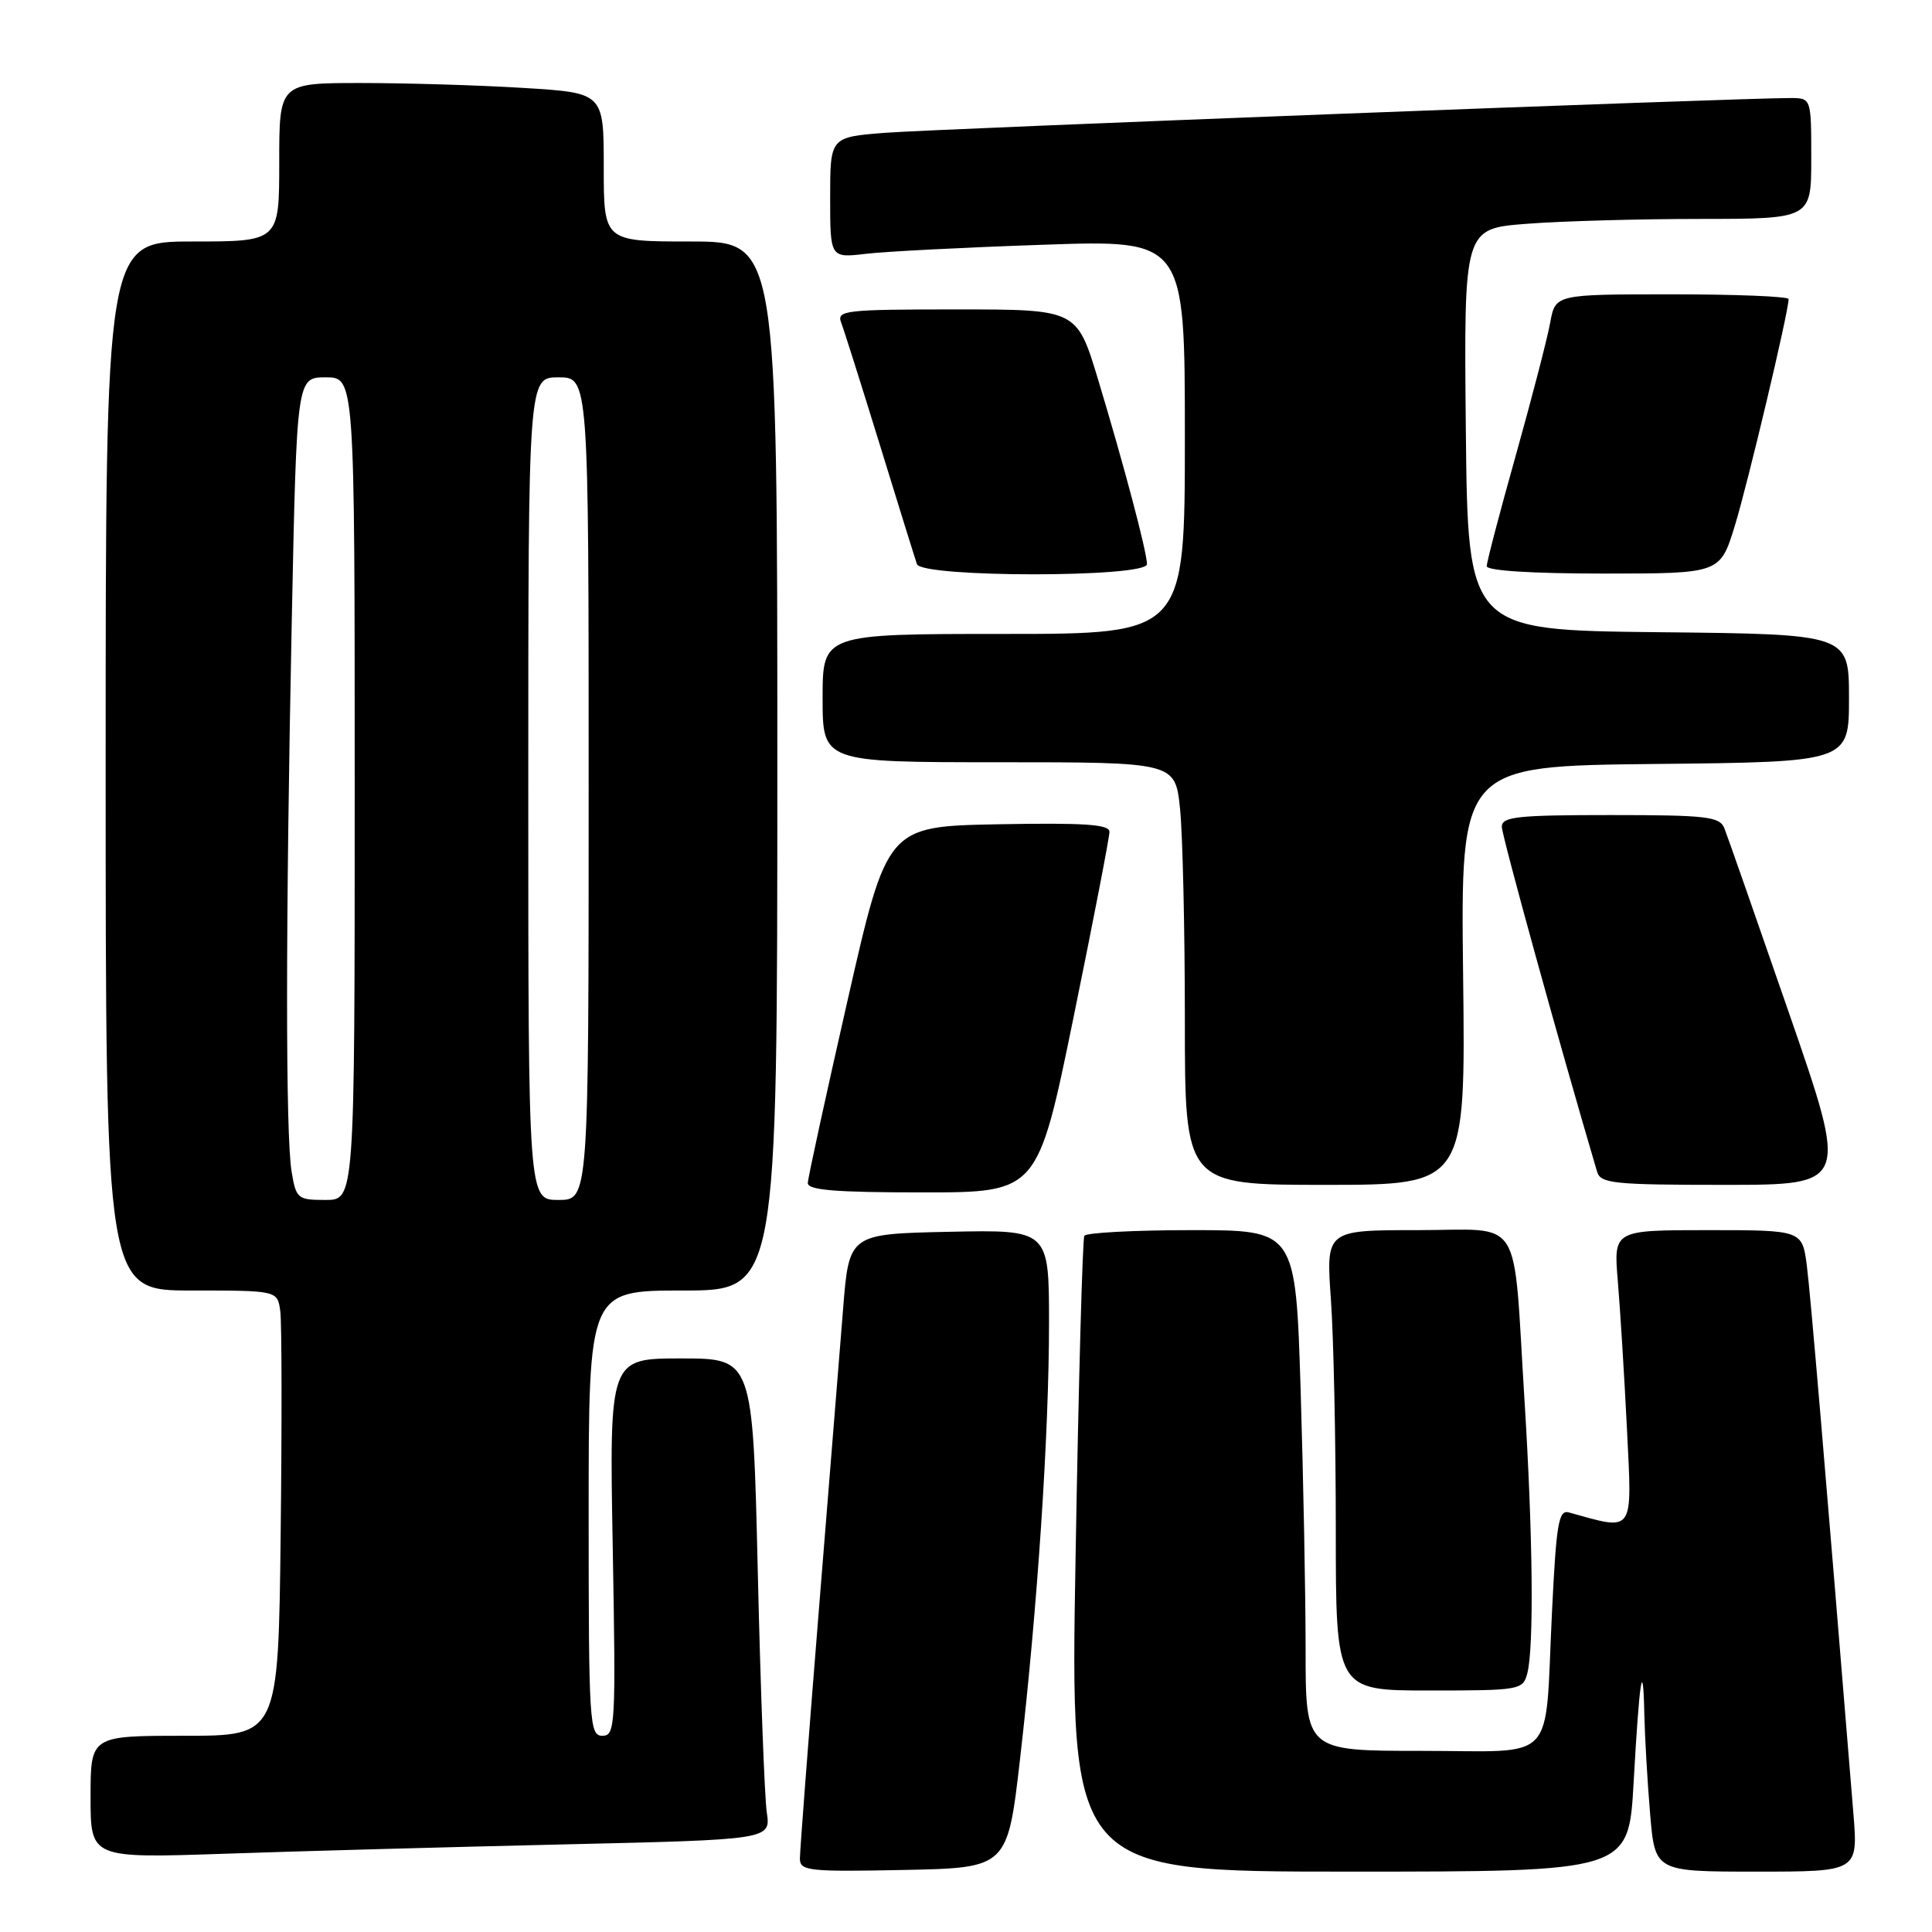<?xml version="1.0" encoding="UTF-8" standalone="no"?>
<!DOCTYPE svg PUBLIC "-//W3C//DTD SVG 1.1//EN" "http://www.w3.org/Graphics/SVG/1.1/DTD/svg11.dtd" >
<svg xmlns="http://www.w3.org/2000/svg" xmlns:xlink="http://www.w3.org/1999/xlink" version="1.1" viewBox="0 0 256 256">
 <g >
 <path fill="currentColor"
d=" M 135.17 233.00 C 137.48 212.92 139.00 190.00 139.00 175.32 C 139.00 162.94 139.00 162.94 125.75 163.22 C 112.50 163.50 112.50 163.50 111.71 173.50 C 111.27 179.00 109.81 197.22 108.45 214.00 C 107.10 230.78 105.99 245.30 105.99 246.28 C 106.00 247.91 107.14 248.03 119.75 247.78 C 133.50 247.50 133.50 247.50 135.17 233.00 Z  M 216.46 236.25 C 217.23 222.47 217.72 219.29 217.88 227.10 C 217.95 230.18 218.29 236.14 218.65 240.35 C 219.29 248.00 219.29 248.00 232.75 248.00 C 246.21 248.00 246.21 248.00 245.58 240.25 C 241.77 193.50 239.92 171.72 239.42 167.75 C 238.81 163.00 238.81 163.00 226.30 163.00 C 213.80 163.00 213.80 163.00 214.37 169.75 C 214.68 173.46 215.23 182.28 215.58 189.35 C 216.27 203.37 216.64 202.84 207.90 200.41 C 206.52 200.02 206.22 201.80 205.64 213.73 C 204.65 234.02 206.56 232.00 188.38 232.00 C 173.00 232.00 173.00 232.00 173.00 218.66 C 173.00 211.32 172.70 195.80 172.34 184.16 C 171.68 163.00 171.68 163.00 157.90 163.00 C 150.32 163.00 143.92 163.34 143.68 163.75 C 143.44 164.16 142.91 183.29 142.52 206.25 C 141.79 248.00 141.79 248.00 178.80 248.00 C 215.80 248.00 215.80 248.00 216.46 236.25 Z  M 74.82 244.39 C 102.14 243.76 102.14 243.76 101.60 240.13 C 101.31 238.13 100.77 223.79 100.41 208.25 C 99.75 180.00 99.75 180.00 90.24 180.00 C 80.74 180.00 80.74 180.00 81.19 205.00 C 81.61 228.66 81.54 230.00 79.82 230.00 C 78.10 230.00 78.00 228.34 78.00 200.50 C 78.00 171.00 78.00 171.00 90.50 171.00 C 103.00 171.00 103.00 171.00 103.00 101.50 C 103.00 32.00 103.00 32.00 91.50 32.00 C 80.00 32.00 80.00 32.00 80.00 22.15 C 80.00 12.30 80.00 12.30 69.34 11.65 C 63.48 11.29 53.81 11.00 47.84 11.00 C 37.00 11.00 37.00 11.00 37.00 21.50 C 37.00 32.00 37.00 32.00 25.50 32.00 C 14.00 32.00 14.00 32.00 14.00 101.50 C 14.00 171.00 14.00 171.00 25.39 171.00 C 36.77 171.00 36.77 171.00 37.14 173.75 C 37.34 175.26 37.36 188.54 37.19 203.25 C 36.88 230.00 36.88 230.00 24.44 230.00 C 12.00 230.00 12.00 230.00 12.00 238.12 C 12.00 246.23 12.00 246.23 29.75 245.63 C 39.51 245.29 59.79 244.74 74.82 244.39 Z  M 202.37 221.75 C 203.27 218.37 203.12 203.41 202.00 185.48 C 200.44 160.51 202.01 163.00 187.80 163.00 C 175.70 163.00 175.70 163.00 176.35 172.15 C 176.71 177.19 177.00 190.91 177.00 202.65 C 177.00 224.00 177.00 224.00 189.38 224.00 C 201.38 224.00 201.79 223.93 202.37 221.75 Z  M 142.26 134.75 C 144.88 121.96 147.01 110.93 147.01 110.22 C 147.00 109.23 143.69 109.01 132.27 109.22 C 117.55 109.50 117.55 109.50 112.32 132.50 C 109.44 145.15 107.06 156.06 107.04 156.75 C 107.01 157.70 110.69 158.00 122.25 158.00 C 137.50 158.00 137.50 158.00 142.26 134.75 Z  M 193.87 129.25 C 193.54 101.50 193.54 101.50 219.27 101.23 C 245.00 100.97 245.00 100.97 245.00 92.50 C 245.00 84.03 245.00 84.03 219.75 83.77 C 194.50 83.50 194.50 83.50 194.23 56.90 C 193.97 30.30 193.97 30.30 202.23 29.66 C 206.78 29.30 217.14 29.01 225.25 29.01 C 240.00 29.00 240.00 29.00 240.00 21.00 C 240.00 13.00 240.00 13.00 237.25 12.99 C 230.75 12.97 123.83 17.08 117.25 17.60 C 110.00 18.17 110.00 18.17 110.00 26.18 C 110.00 34.19 110.00 34.19 114.75 33.63 C 117.36 33.32 127.94 32.78 138.25 32.43 C 157.00 31.78 157.00 31.78 157.00 57.89 C 157.00 84.00 157.00 84.00 133.00 84.00 C 109.00 84.00 109.00 84.00 109.00 92.50 C 109.00 101.00 109.00 101.00 132.36 101.00 C 155.72 101.00 155.72 101.00 156.36 107.15 C 156.71 110.53 157.00 123.13 157.00 135.15 C 157.00 157.00 157.00 157.00 175.60 157.00 C 194.20 157.00 194.20 157.00 193.87 129.25 Z  M 237.06 134.25 C 232.73 121.74 228.87 110.71 228.49 109.75 C 227.86 108.20 226.17 108.00 213.39 108.00 C 201.05 108.00 199.00 108.22 199.00 109.55 C 199.00 110.74 206.70 138.61 211.62 155.25 C 212.08 156.82 213.78 157.00 228.53 157.00 C 244.93 157.00 244.93 157.00 237.06 134.25 Z  M 151.98 74.75 C 151.96 73.07 148.91 61.57 145.49 50.25 C 142.69 41.00 142.69 41.00 126.74 41.00 C 111.96 41.00 110.84 41.13 111.46 42.75 C 111.83 43.71 114.14 51.02 116.60 59.00 C 119.05 66.97 121.26 74.06 121.50 74.75 C 122.13 76.55 152.01 76.55 151.98 74.75 Z  M 229.86 69.71 C 231.57 64.17 237.00 41.30 237.00 39.63 C 237.00 39.28 230.05 39.00 221.55 39.00 C 206.09 39.00 206.09 39.00 205.41 42.75 C 205.04 44.81 202.99 52.69 200.87 60.27 C 198.74 67.84 197.00 74.47 197.00 75.02 C 197.00 75.62 202.98 76.00 212.46 76.00 C 227.92 76.00 227.92 76.00 229.86 69.71 Z  M 38.64 155.25 C 37.83 150.36 37.84 122.43 38.66 82.25 C 39.32 50.00 39.32 50.00 43.16 50.00 C 47.00 50.00 47.00 50.00 47.00 104.50 C 47.00 159.00 47.00 159.00 43.13 159.00 C 39.44 159.00 39.23 158.83 38.64 155.25 Z  M 70.00 104.50 C 70.00 50.00 70.00 50.00 74.00 50.00 C 78.00 50.00 78.00 50.00 78.00 104.50 C 78.00 159.00 78.00 159.00 74.00 159.00 C 70.00 159.00 70.00 159.00 70.00 104.50 Z "/>
</g>
</svg>